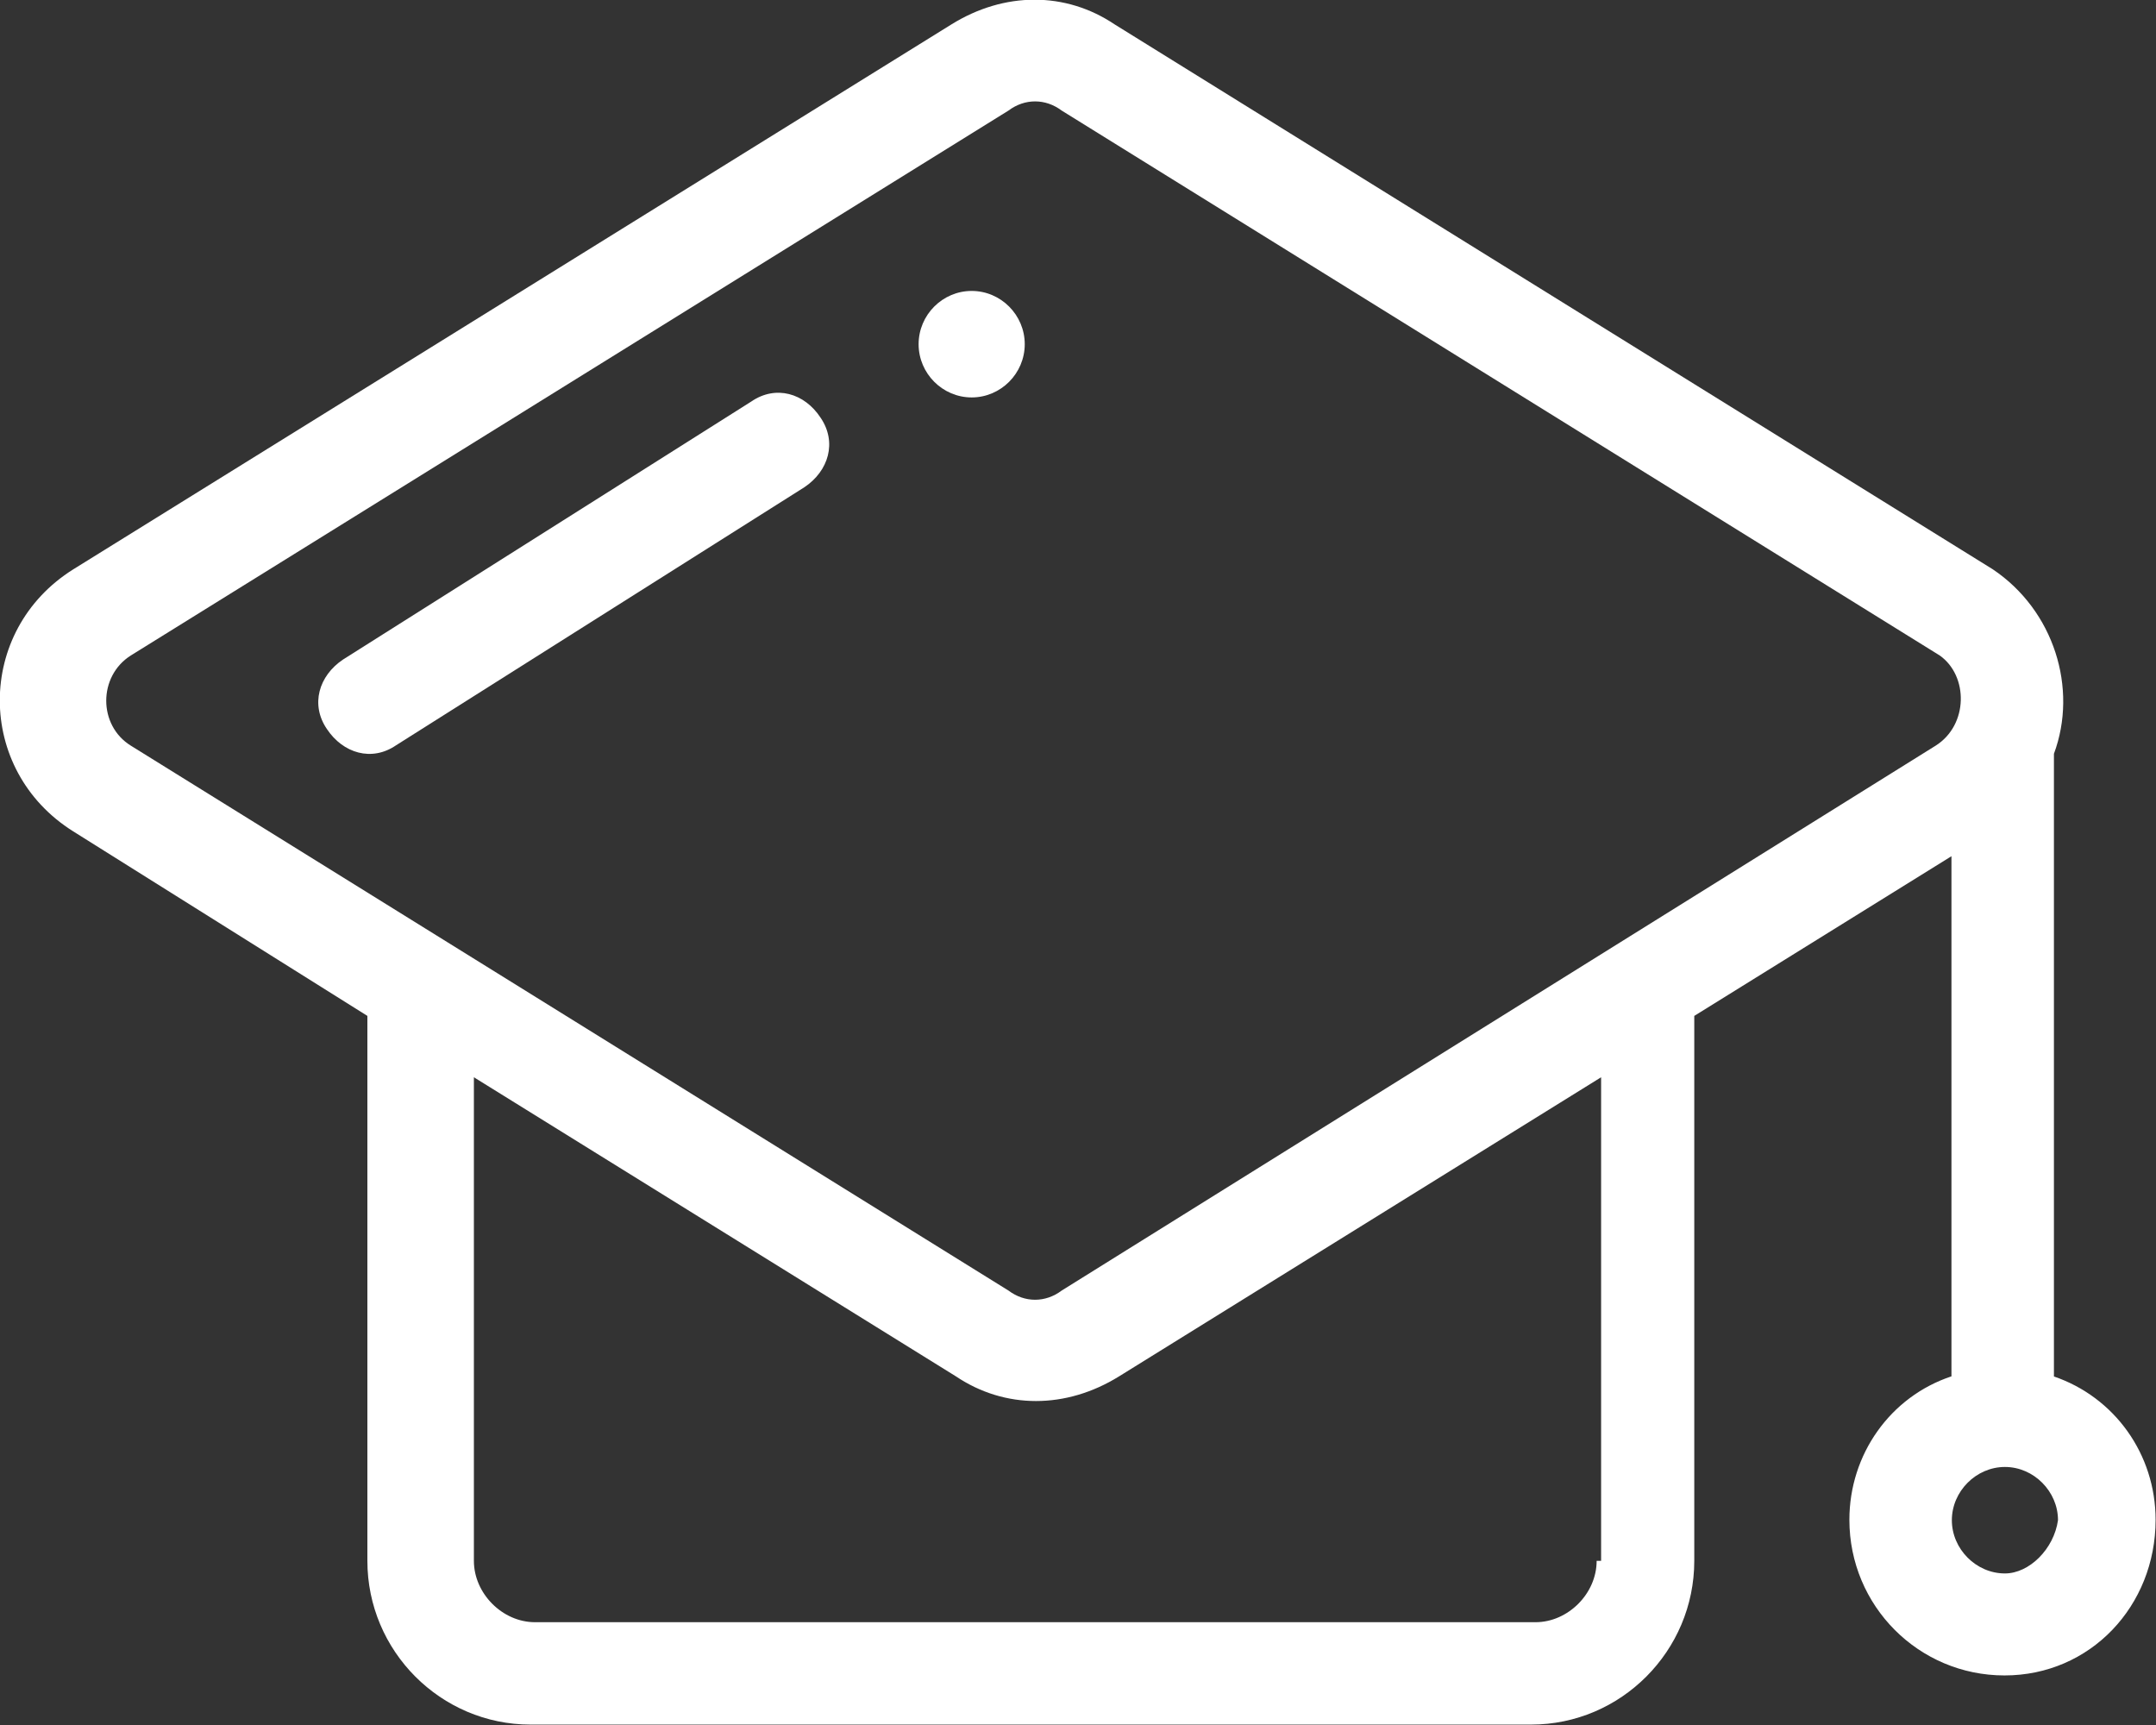 <svg width="70" height="56" viewBox="0 0 70 56" fill="none" xmlns="http://www.w3.org/2000/svg">
<rect x="0" y="0" width="70" height="56" fill="#333333" stroke="none"/>
<g clip-path="url(#clip0_98_501)">
<path d="M66.686 44.695V24.471C67.475 22.347 66.686 19.814 64.701 18.482L36.19 0.792C34.599 -0.277 32.613 -0.277 30.891 0.792L2.38 18.482C-0.802 20.474 -0.802 24.999 2.38 26.991L11.928 32.98V50.671C11.928 53.599 14.308 55.987 17.227 55.987H49.709C52.628 55.987 55.009 53.599 55.009 50.671V32.98L63.359 27.796V44.681C61.373 45.341 60.045 47.214 60.045 49.338C60.045 52.135 62.294 54.391 65.082 54.391C67.87 54.391 69.987 52.135 69.987 49.338C69.987 47.214 68.659 45.354 66.673 44.681L66.686 44.695ZM51.839 50.671C51.839 51.739 50.906 52.663 49.854 52.663H17.372C16.307 52.663 15.386 51.726 15.386 50.671V34.972L31.035 44.681C32.627 45.75 34.612 45.75 36.335 44.681L51.984 34.972V50.671H51.853H51.839ZM62.846 24.207L34.468 41.898C33.942 42.294 33.271 42.294 32.745 41.898L4.248 24.207C3.183 23.548 3.183 21.952 4.248 21.279L32.745 3.588C33.271 3.193 33.942 3.193 34.468 3.588L62.978 21.279C63.912 21.938 63.912 23.535 62.846 24.207ZM65.095 51.08C64.161 51.08 63.372 50.288 63.372 49.351C63.372 48.415 64.161 47.623 65.095 47.623C66.029 47.623 66.818 48.415 66.818 49.351C66.686 50.288 65.884 51.08 65.095 51.08Z" fill="white"/>
<path d="M24.394 13.034L11.139 21.41C10.35 21.938 10.073 22.875 10.613 23.666C11.139 24.458 12.072 24.735 12.861 24.194L26.117 15.817C26.906 15.289 27.182 14.353 26.643 13.561C26.117 12.757 25.183 12.493 24.394 13.034Z" fill="white"/>
<path d="M31.548 9.445C32.495 9.445 33.271 10.224 33.271 11.174C33.271 12.123 32.495 12.902 31.548 12.902C30.601 12.902 29.825 12.123 29.825 11.174C29.825 10.224 30.601 9.445 31.548 9.445Z" fill="white"/>
</g>
<defs>
<clipPath id="clip0_98_501">
<rect width="70" height="56" fill="white"/>
</clipPath>
</defs>
</svg>
